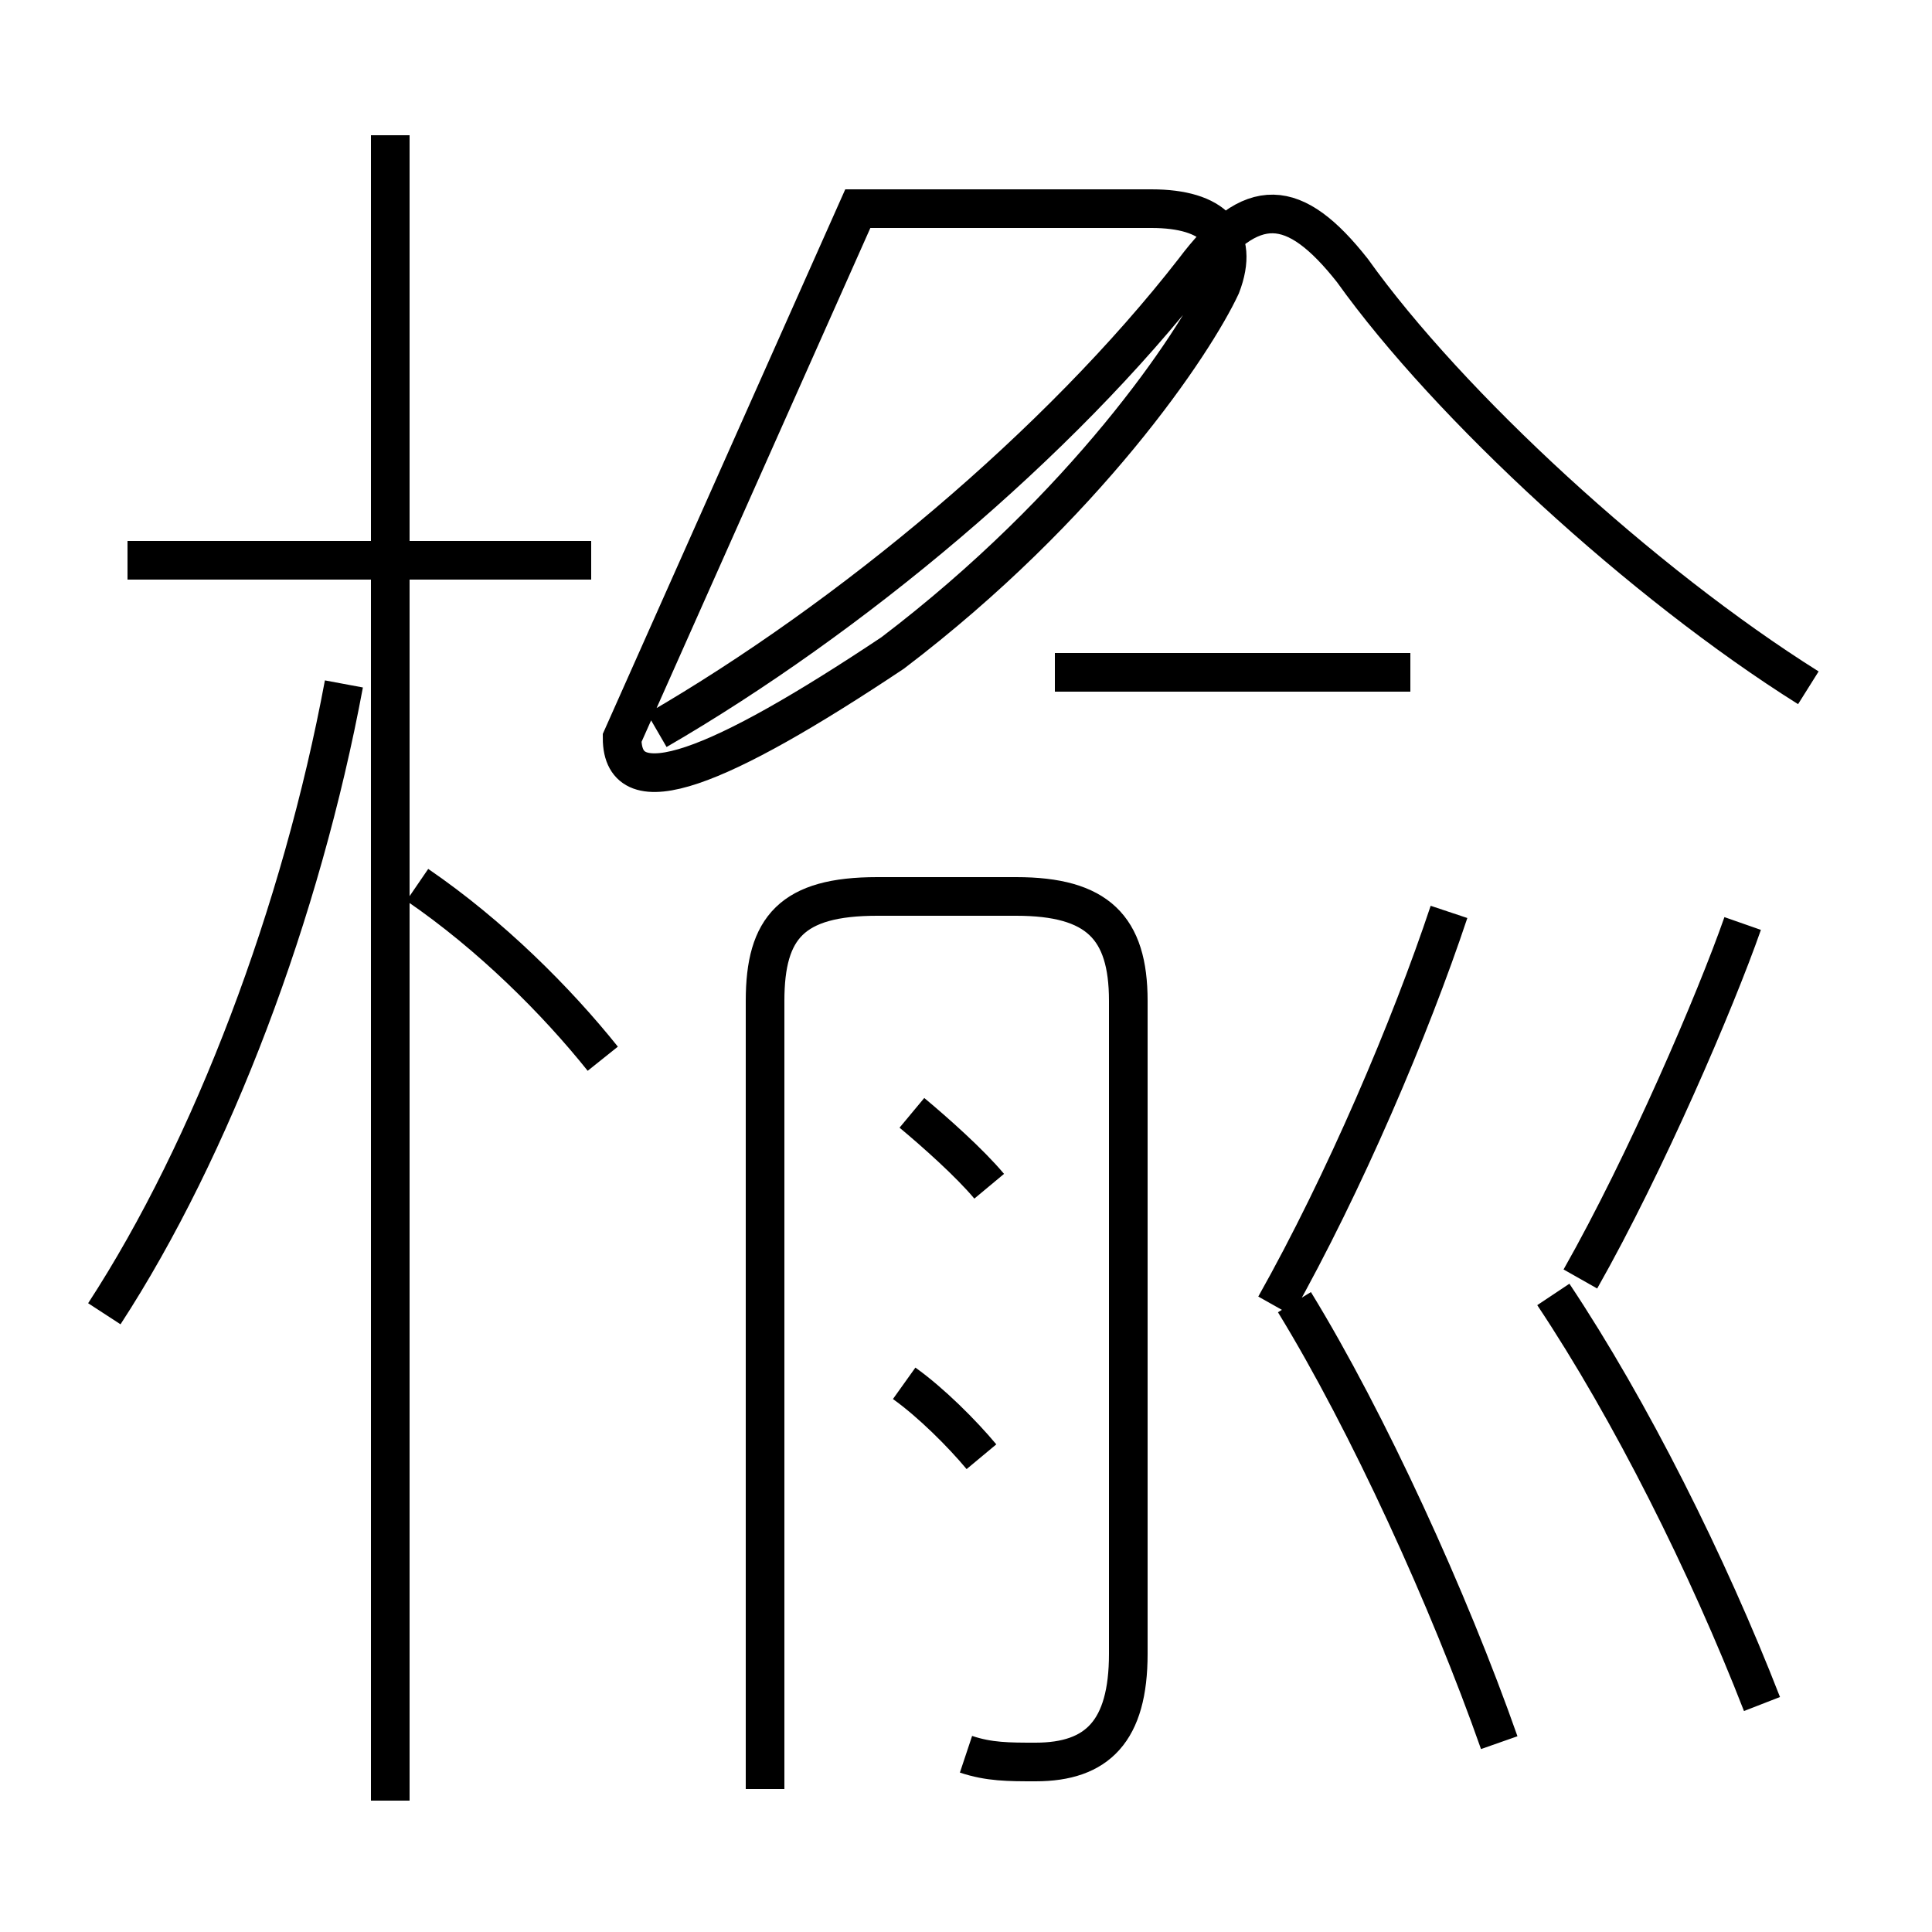 <?xml version='1.0' encoding='utf8'?>
<svg viewBox="0.0 -6.0 50.0 50.0" version="1.1" xmlns="http://www.w3.org/2000/svg">
<rect x="0.0" y="-6.0" width="50.0" height="50.0" fill="#808080" stroke="none"/>
<rect x="-1000" y="-1000" width="2000" height="2000" stroke="white" fill="white"/>
<g style="fill:white;stroke:#000000;  stroke-width:1">
<path d="M 25.0 1.4 C 25.6 1.6 26.1 1.6 26.8 1.6 C 28.4 1.6 29.2 0.8 29.2 -1.2 L 29.2 -18.1 C 29.2 -20.0 28.4 -20.8 26.3 -20.8 L 22.7 -20.8 C 20.5 -20.8 19.8 -20.0 19.8 -18.1 L 19.8 2.3 M 2.7 -10.0 C 5.5 -14.3 7.8 -20.4 8.9 -26.3 M 25.4 -6.3 C 24.9 -6.9 24.1 -7.7 23.4 -8.2 M 10.1 2.6 L 10.1 -40.5 M 15.6 -16.6 C 14.4 -18.1 12.7 -19.8 10.8 -21.1 M 15.3 -29.5 L 3.3 -29.5 M 25.6 -13.3 C 25.1 -13.9 24.2 -14.7 23.6 -15.2 M 38.8 1.1 C 37.5 -2.6 35.4 -7.2 33.5 -10.3 M 45.6 0.1 C 44.2 -3.5 42.2 -7.5 40.2 -10.5 M 33.0 -10.2 C 34.8 -13.4 36.5 -17.4 37.5 -20.4 M 36.5 -26.6 L 27.3 -26.6 M 17.0 -25.1 C 22.0 -28.0 27.4 -32.5 30.9 -37.0 C 32.4 -39.0 33.5 -38.9 35.0 -37.0 C 37.5 -33.5 42.5 -28.9 46.8 -26.2 M 22.2 -38.6 L 29.8 -38.6 C 31.4 -38.6 32.1 -37.9 31.6 -36.6 C 30.9 -35.1 28.1 -30.9 23.1 -27.1 C 18.6 -24.1 16.1 -23.1 16.1 -24.9 Z M 40.9 -10.9 C 42.6 -13.9 44.4 -18.1 45.1 -20.1" transform="translate(0.0, 38.0)" />
</g>
</svg>